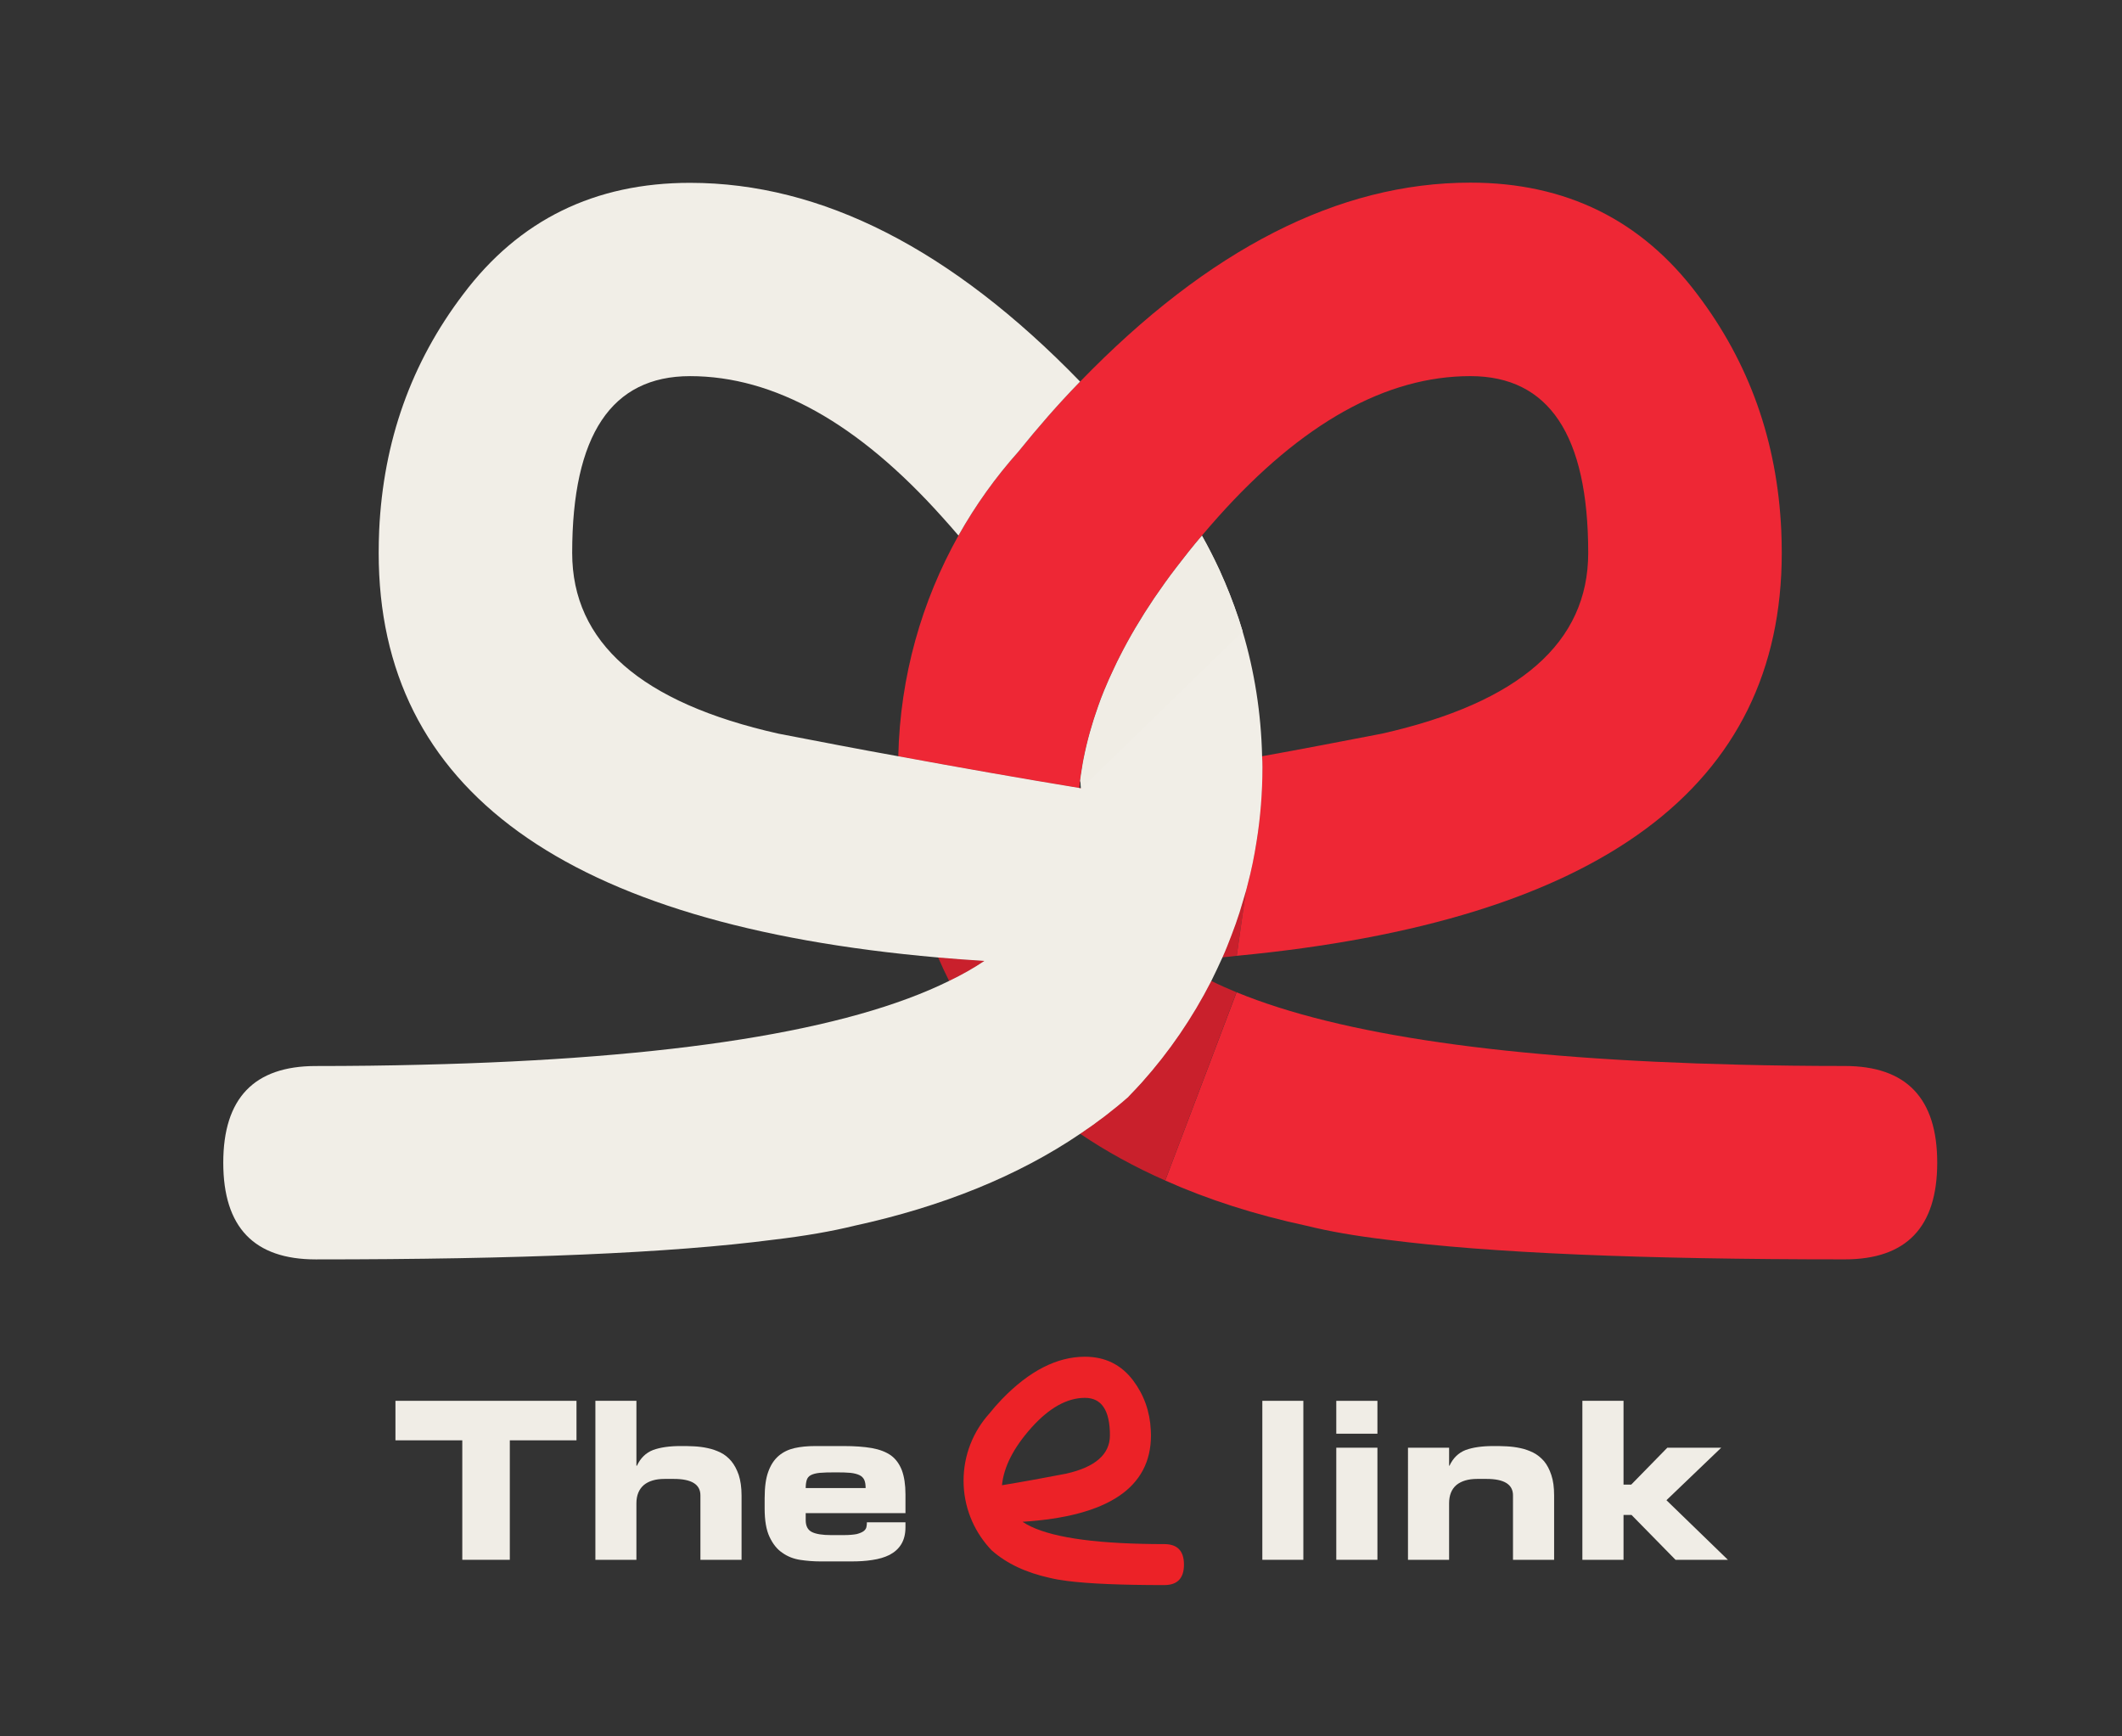 <?xml version="1.0" encoding="utf-8"?>
<!-- Generator: Adobe Illustrator 16.0.0, SVG Export Plug-In . SVG Version: 6.00 Build 0)  -->
<!DOCTYPE svg PUBLIC "-//W3C//DTD SVG 1.1//EN" "http://www.w3.org/Graphics/SVG/1.1/DTD/svg11.dtd">
<svg version="1.1" id="Layer_1" xmlns="http://www.w3.org/2000/svg" xmlns:xlink="http://www.w3.org/1999/xlink" x="0px" y="0px"
	 width="117.34px" height="96px" viewBox="0 0 117.34 96" style="enable-background:new 0 0 117.34 96;" xml:space="preserve">
<rect x="0" y="0" width="117.34" height="96" fill="#333333" stroke="none"/>
<style type="text/css">
<![CDATA[
	.st0{fill:#EC2227;}
	.st1{fill:#EE2735;}
	.st2{fill:#F0EDE5;}
	.st3{fill:#F0EDE6;}
	.st4{fill:#F1EEE7;}
	.st5{fill:#C9202C;}
]]>
</style>
<g>
	<g>
		<path class="st5" d="M68.894,49.275l-0.507,3.572c-0.264,0.037-0.527,0.057-0.789,0.084c0.181-0.4,0.345-0.809,0.498-1.223
			c0.164-0.414,0.309-0.827,0.444-1.254c0.119-0.354,0.218-0.708,0.318-1.063C68.868,49.359,68.886,49.313,68.894,49.275z"/>
		<path class="st1" d="M98.526,30.571c0,12.932-10.047,20.365-30.139,22.276l0.507-3.572c0.028-0.115,0.065-0.232,0.092-0.354
			c0.2-0.776,0.362-1.574,0.498-2.395c0.208-1.34,0.319-2.719,0.319-4.123c0-0.199,0-0.4-0.011-0.59
			c2.212-0.397,4.425-0.826,6.628-1.25c7.597-1.715,11.403-5.033,11.403-9.993c0-6.519-2.174-9.774-6.517-9.774
			c-4.65,0-9.311,2.594-13.954,7.791c-0.299,0.334-0.599,0.68-0.887,1.022c-0.499,0.581-0.963,1.171-1.406,1.751
			c-0.438,0.572-0.853,1.151-1.243,1.723c-0.725,1.078-1.358,2.146-1.894,3.209c-0.11,0.219-0.218,0.424-0.309,0.634
			c-0.2,0.419-0.391,0.843-0.563,1.263c-0.118,0.28-0.219,0.559-0.315,0.833c-0.355,0.999-0.628,1.976-0.819,2.945
			c-0.034,0.19-0.069,0.38-0.097,0.571c-0.039,0.209-0.063,0.418-0.093,0.617c-0.018,0.136-0.027,0.273-0.045,0.411
			c-3.336-0.548-6.664-1.137-10.009-1.753c0.101-4.427,1.297-8.578,3.328-12.204c0.943-1.678,2.048-3.22,3.319-4.644
			c0.008-0.016,0.018-0.025,0.035-0.044c1.016-1.26,2.113-2.529,3.328-3.778l0.045-0.045c7.107-7.328,14.299-11,21.579-11
			c5.27,0,9.457,2.058,12.549,6.173c2.872,3.783,4.417,8.126,4.643,13.05C98.515,29.727,98.526,30.146,98.526,30.571z"/>
		<g>
			<path class="st1" d="M102.006,58.939c-2.022,0-3.971-0.024-5.848-0.072c-12.775-0.306-22.033-1.64-27.779-4.004l-3.946,10.408
				c2.349,1.051,4.951,1.886,7.817,2.503c1.204,0.299,2.684,0.562,4.433,0.769c5.658,0.736,14.09,1.088,25.323,1.088
				c3.408,0,5.116-1.773,5.116-5.348C107.123,60.719,105.415,58.939,102.006,58.939z M69.792,41.814
				c-3.318,0.616-6.637,1.197-9.964,1.741c-0.019,0-0.028,0.012-0.047,0.012h-0.008c0,0-0.017,0.005-0.046,0.017
				c-0.01,0-0.027,0-0.045,0.007v-0.023c-3.336-0.548-6.664-1.137-10.009-1.753c-0.008,0.189-0.008,0.391-0.008,0.598
				c0,3.737,0.789,7.302,2.212,10.527c0.833,0.073,1.686,0.135,2.557,0.189c-0.58,0.392-1.233,0.764-1.951,1.106
				c1.043,2.041,2.33,3.918,3.836,5.603c0.235,0.264,0.48,0.529,0.726,0.771c0,0.02,0.017,0.02,0.037,0.038
				c0.824,0.731,1.711,1.405,2.646,2.041c0.952-0.636,1.832-1.31,2.665-2.041c0.012-0.019,0.019-0.019,0.029-0.038
				c0.234-0.242,0.488-0.508,0.726-0.771c1.505-1.685,2.791-3.562,3.833-5.603c-0.715-0.343-1.369-0.715-1.949-1.106
				c0.87-0.055,1.723-0.116,2.566-0.197c0.181-0.4,0.345-0.816,0.498-1.223c0.164-0.417,0.309-0.837,0.444-1.254
				c0.11-0.354,0.218-0.708,0.318-1.063c0.009-0.033,0.027-0.08,0.035-0.117c0.028-0.115,0.065-0.232,0.092-0.354
				c0.208-0.776,0.371-1.574,0.498-2.395c0.216-1.34,0.325-2.719,0.325-4.115C69.809,42.205,69.803,42.004,69.792,41.814z"/>
			<path class="st5" d="M54.434,53.129c-0.58,0.392-1.233,0.764-1.951,1.106c-0.215-0.427-0.417-0.86-0.606-1.296
				C52.71,53.013,53.563,53.074,54.434,53.129z"/>
			<path class="st5" d="M68.375,54.863l-3.942,10.408c-1.696-0.75-3.267-1.612-4.702-2.583c0.949-0.634,1.828-1.312,2.66-2.044
				c0.016-0.016,0.024-0.016,0.031-0.039c0.24-0.238,0.485-0.5,0.726-0.763c1.504-1.689,2.79-3.571,3.831-5.607
				C67.418,54.453,67.881,54.66,68.375,54.863z"/>
			<path class="st4" d="M69.809,42.412c0,1.396-0.109,2.775-0.325,4.115c-0.127,0.82-0.29,1.618-0.498,2.395
				c-0.026,0.121-0.063,0.238-0.092,0.354c-0.008,0.037-0.026,0.084-0.035,0.117c-0.101,0.354-0.208,0.709-0.318,1.063
				c-0.136,0.417-0.28,0.837-0.444,1.254c-0.153,0.406-0.317,0.822-0.498,1.223c-0.199,0.443-0.406,0.877-0.617,1.304
				c-1.042,2.041-2.328,3.918-3.833,5.603c-0.237,0.264-0.491,0.529-0.726,0.771c-0.011,0.02-0.018,0.02-0.029,0.038
				c-0.833,0.731-1.713,1.405-2.665,2.041c-3.408,2.31-7.579,4.016-12.501,5.086c-1.215,0.299-2.703,0.562-4.463,0.769
				c-5.639,0.736-14.061,1.088-25.303,1.088c-3.41,0-5.116-1.773-5.116-5.348c0-3.564,1.706-5.344,5.116-5.344
				c2.021,0,3.97-0.024,5.838-0.072C37.163,58.541,46.89,57,52.483,54.235c0.718-0.343,1.371-0.715,1.951-1.106
				c-0.871-0.055-1.724-0.116-2.557-0.189C31.259,51.135,20.94,43.674,20.94,30.571c0-0.425,0.01-0.845,0.027-1.249
				c0.227-4.924,1.77-9.267,4.645-13.05c3.09-4.115,7.278-6.163,12.546-6.163c7.271,0,14.461,3.662,21.569,10.99l-0.045,0.045
				c-1.215,1.249-2.312,2.519-3.328,3.778c-0.018,0.019-0.027,0.028-0.035,0.044c-1.271,1.424-2.375,2.966-3.319,4.644
				c-0.3-0.343-0.588-0.688-0.898-1.022c-4.642-5.186-9.292-7.791-13.944-7.791c-4.343,0-6.518,3.256-6.518,9.774
				c0,4.952,3.807,8.288,11.406,9.993c2.202,0.424,4.407,0.853,6.627,1.25c3.346,0.616,6.673,1.205,10.009,1.753
				c0.018,0.005,0.036,0.017,0.045,0.017c0.029,0,0.046,0,0.046,0.007v-0.023c0-0.048,0-0.093-0.01-0.138
				c0-0.074-0.007-0.152-0.028-0.237l-0.008-0.036c0.029-0.199,0.054-0.408,0.093-0.617c0.027-0.191,0.063-0.381,0.097-0.571
				c0.191-0.97,0.464-1.946,0.819-2.945c0.097-0.274,0.197-0.553,0.315-0.833c0.172-0.42,0.362-0.844,0.563-1.263
				c0.099-0.214,0.198-0.425,0.309-0.634c0.535-1.063,1.169-2.131,1.894-3.209c0.391-0.571,0.799-1.15,1.243-1.723
				c0.443-0.58,0.907-1.17,1.406-1.751c0.352,0.626,0.679,1.271,0.979,1.921c0.099,0.221,0.188,0.447,0.289,0.664
				c0.189,0.443,0.361,0.889,0.525,1.342c0.164,0.445,0.317,0.907,0.453,1.37c0.653,2.192,1.024,4.515,1.079,6.907
				C69.803,42.004,69.809,42.205,69.809,42.412z"/>
			<path class="st2" d="M68.714,34.907l-8.929,8.694c-0.008-0.141-0.021-0.27-0.045-0.409c0.537-4.356,2.774-8.872,6.729-13.546
				C67.395,31.289,68.159,33.057,68.714,34.907z"/>
		</g>
	</g>
	<g>
		<path class="st0" d="M64.381,85.374c-0.428,0-0.842-0.003-1.235-0.015c-3.319-0.078-5.516-0.484-6.604-1.219
			c4.733-0.299,7.103-1.889,7.103-4.78c0-0.091-0.003-0.183-0.008-0.267c-0.047-1.043-0.375-1.965-0.98-2.77
			c-0.658-0.87-1.547-1.309-2.663-1.309c-1.547,0-3.076,0.783-4.587,2.344c-0.255,0.266-0.49,0.534-0.704,0.803
			c-0.003,0.004-0.005,0.007-0.009,0.01c-0.877,0.978-1.412,2.277-1.412,3.697c0,1.419,0.537,2.715,1.412,3.697
			c0.052,0.053,0.102,0.109,0.152,0.164c0.004,0.002,0.005,0.004,0.007,0.004c0.816,0.718,1.888,1.223,3.217,1.513
			c0.259,0.063,0.574,0.118,0.946,0.166c1.198,0.153,2.985,0.228,5.366,0.228c0.725,0,1.088-0.377,1.088-1.133
			C65.469,85.75,65.106,85.374,64.381,85.374z M57.035,78.936c0.986-1.099,1.973-1.648,2.958-1.648c0.92,0,1.382,0.689,1.382,2.073
			c0,1.048-0.807,1.754-2.418,2.118c-1.182,0.229-2.368,0.445-3.551,0.64C55.507,81.1,56.047,80.042,57.035,78.936z"/>
		<polygon class="st3" points="21.867,77.452 31.878,77.452 31.878,79.636 28.191,79.636 28.191,86.242 25.563,86.242 
			25.563,79.636 21.867,79.636 		"/>
		<path class="st3" d="M32.924,77.452h2.268v3.589h0.028c0.197-0.423,0.494-0.715,0.896-0.871c0.403-0.145,0.905-0.217,1.513-0.217
			c0.24,0,0.487,0,0.742,0.015c0.255,0.013,0.509,0.043,0.756,0.098c0.247,0.05,0.487,0.134,0.719,0.247
			c0.228,0.113,0.425,0.275,0.594,0.475c0.17,0.204,0.304,0.461,0.41,0.764c0.1,0.311,0.156,0.686,0.156,1.129v3.563h-2.275V82.68
			c0-0.606-0.487-0.91-1.469-0.91h-0.516c-0.494,0-0.87,0.113-1.145,0.338c-0.268,0.232-0.41,0.568-0.41,1.012v3.123h-2.268V77.452
			L32.924,77.452z"/>
		<path class="st3" d="M42.284,82.802c0-0.581,0.064-1.062,0.198-1.427c0.134-0.375,0.326-0.666,0.573-0.878
			c0.247-0.212,0.543-0.354,0.883-0.432c0.338-0.076,0.72-0.112,1.137-0.112h1.583c0.6,0,1.114,0.036,1.554,0.112
			c0.431,0.078,0.785,0.214,1.06,0.409c0.268,0.199,0.466,0.475,0.601,0.824c0.127,0.348,0.197,0.787,0.197,1.324v1.04h-5.517v0.38
			c0,0.332,0.113,0.551,0.346,0.666c0.227,0.112,0.579,0.168,1.053,0.168h0.698c0.305,0,0.545-0.022,0.723-0.056
			c0.169-0.044,0.296-0.1,0.381-0.161c0.085-0.066,0.134-0.136,0.155-0.219c0.021-0.095,0.028-0.176,0.028-0.271h2.133v0.271
			c0,0.387-0.084,0.703-0.24,0.952c-0.154,0.249-0.375,0.438-0.643,0.579c-0.275,0.137-0.592,0.23-0.953,0.281
			c-0.362,0.059-0.749,0.079-1.16,0.079h-1.702c-0.381,0-0.757-0.03-1.124-0.085c-0.361-0.057-0.693-0.182-0.983-0.39
			c-0.296-0.196-0.529-0.493-0.712-0.882c-0.184-0.389-0.27-0.912-0.27-1.578V82.802L42.284,82.802z M47.866,82.277
			c0-0.181-0.021-0.332-0.071-0.445c-0.05-0.112-0.133-0.203-0.261-0.267c-0.127-0.063-0.298-0.108-0.508-0.131
			c-0.213-0.021-0.48-0.026-0.813-0.026c-0.373,0-0.67,0.006-0.883,0.026c-0.218,0.022-0.381,0.067-0.501,0.131
			c-0.114,0.063-0.184,0.154-0.219,0.267c-0.036,0.113-0.057,0.265-0.057,0.445H47.866z"/>
		<rect x="69.803" y="77.452" class="st3" width="2.268" height="8.79"/>
		<path class="st3" d="M76.167,79.27h-2.275v-1.817h2.275V79.27z M76.167,86.242h-2.275v-6.198h2.275V86.242z"/>
		<path class="st3" d="M77.857,80.044h2.274v0.997h0.021c0.197-0.423,0.495-0.715,0.897-0.871c0.401-0.145,0.911-0.217,1.519-0.217
			c0.234,0,0.479,0,0.734,0.015c0.26,0.013,0.508,0.043,0.764,0.098c0.246,0.05,0.479,0.134,0.713,0.247
			c0.225,0.113,0.424,0.275,0.601,0.475c0.169,0.204,0.303,0.461,0.403,0.764c0.105,0.311,0.155,0.686,0.155,1.129v3.563h-2.274
			V82.68c0-0.606-0.488-0.91-1.463-0.91h-0.522c-0.487,0-0.869,0.113-1.146,0.338c-0.268,0.232-0.402,0.568-0.402,1.012v3.123
			h-2.274V80.044z"/>
		<polygon class="st3" points="87.5,77.452 89.776,77.452 89.776,82.086 90.2,82.086 92.198,80.044 95.179,80.044 92.149,82.947 
			95.547,86.242 92.651,86.242 90.219,83.763 89.776,83.763 89.776,86.242 87.5,86.242 		"/>
	</g>
</g>
</svg>
